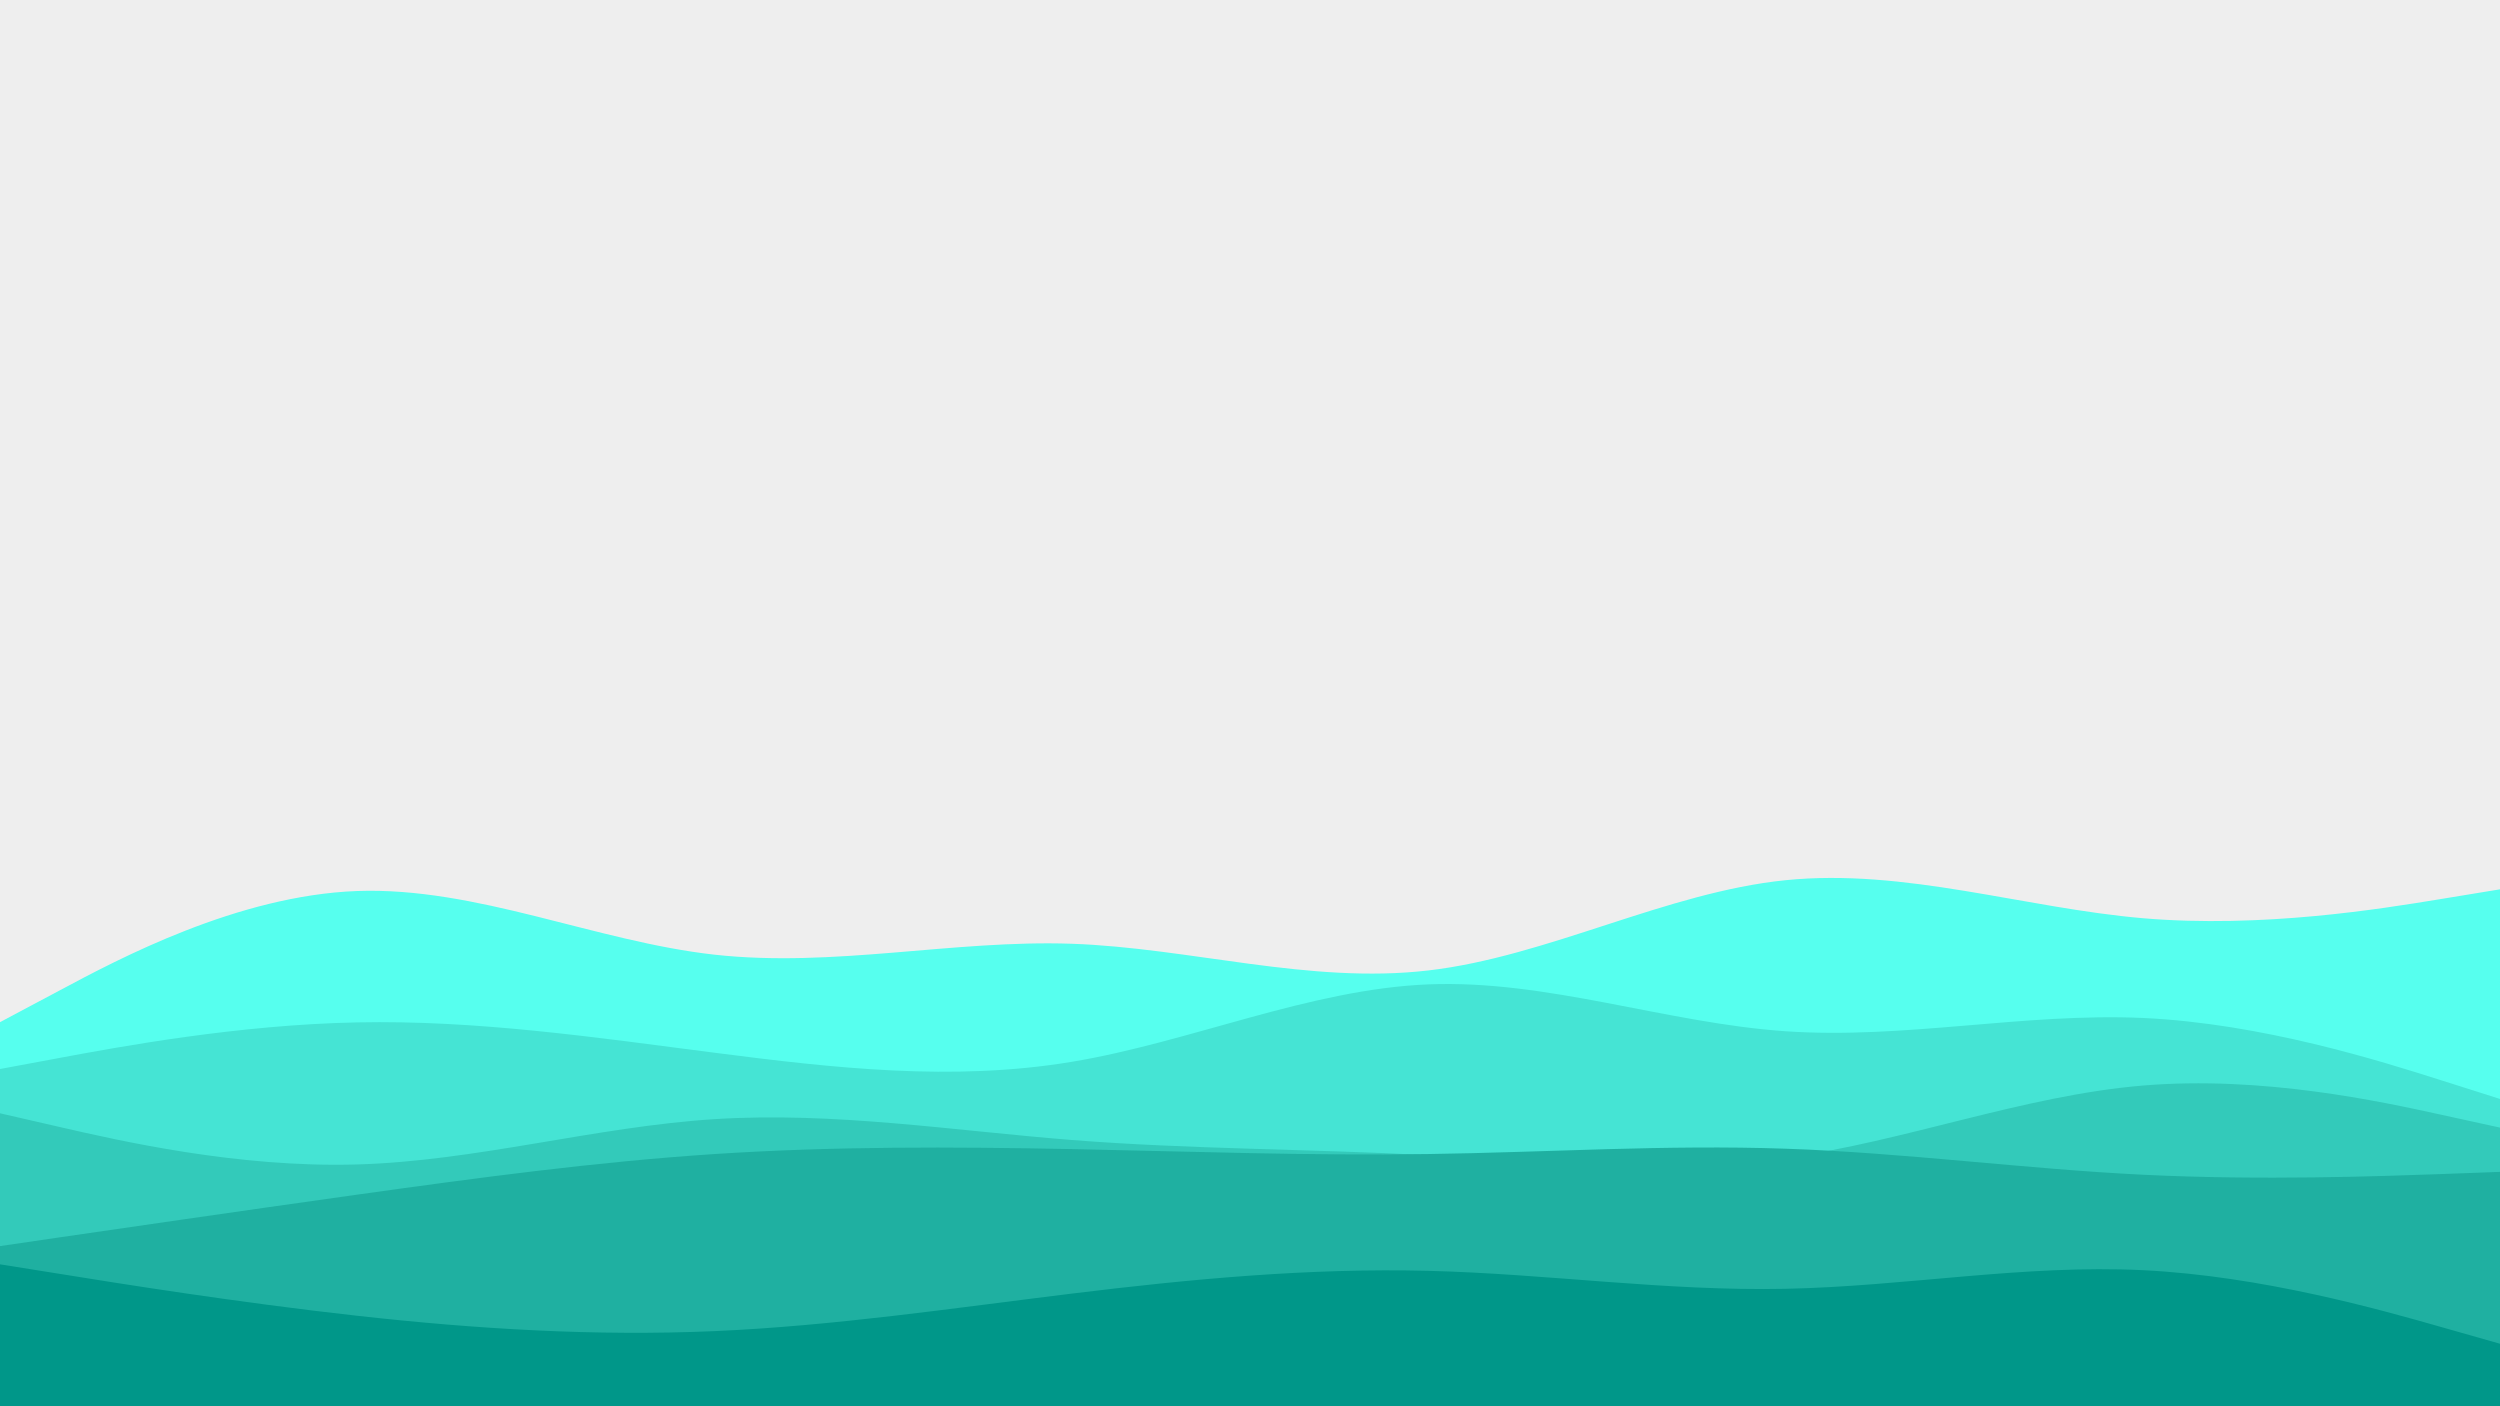 <svg id="visual" viewBox="0 0 1920 1080" width="1920" height="1080" xmlns="http://www.w3.org/2000/svg" xmlns:xlink="http://www.w3.org/1999/xlink" version="1.1"><rect x="0" y="0" width="1920" height="1080" fill="#eeeeee"></rect><path d="M0 785L45.7 760.7C91.3 736.3 182.7 687.7 274.2 684.3C365.7 681 457.3 723 548.8 733.2C640.3 743.3 731.7 721.7 823 724.8C914.3 728 1005.7 756 1097 745.3C1188.3 734.7 1279.7 685.3 1371.2 676C1462.7 666.7 1554.3 697.3 1645.8 705.2C1737.3 713 1828.7 698 1874.3 690.5L1920 683L1920 1081L1874.3 1081C1828.7 1081 1737.3 1081 1645.8 1081C1554.3 1081 1462.7 1081 1371.2 1081C1279.7 1081 1188.3 1081 1097 1081C1005.7 1081 914.3 1081 823 1081C731.7 1081 640.3 1081 548.8 1081C457.3 1081 365.7 1081 274.2 1081C182.7 1081 91.3 1081 45.7 1081L0 1081Z" fill="#56ffee"></path><path d="M0 821L45.7 812.5C91.3 804 182.7 787 274.2 785.2C365.7 783.3 457.3 796.7 548.8 808.5C640.3 820.3 731.7 830.7 823 815.5C914.3 800.3 1005.7 759.7 1097 756C1188.3 752.3 1279.7 785.7 1371.2 792C1462.7 798.3 1554.3 777.7 1645.8 781.8C1737.3 786 1828.7 815 1874.3 829.5L1920 844L1920 1081L1874.3 1081C1828.7 1081 1737.3 1081 1645.8 1081C1554.3 1081 1462.7 1081 1371.2 1081C1279.7 1081 1188.3 1081 1097 1081C1005.7 1081 914.3 1081 823 1081C731.7 1081 640.3 1081 548.8 1081C457.3 1081 365.7 1081 274.2 1081C182.7 1081 91.3 1081 45.7 1081L0 1081Z" fill="#45e4d4"></path><path d="M0 855L45.7 865.5C91.3 876 182.7 897 274.2 894.3C365.7 891.7 457.3 865.3 548.8 859.5C640.3 853.7 731.7 868.3 823 875.5C914.3 882.7 1005.7 882.3 1097 887.2C1188.3 892 1279.7 902 1371.2 889.3C1462.7 876.7 1554.3 841.3 1645.8 833.7C1737.3 826 1828.7 846 1874.3 856L1920 866L1920 1081L1874.3 1081C1828.7 1081 1737.3 1081 1645.8 1081C1554.3 1081 1462.7 1081 1371.2 1081C1279.7 1081 1188.3 1081 1097 1081C1005.7 1081 914.3 1081 823 1081C731.7 1081 640.3 1081 548.8 1081C457.3 1081 365.7 1081 274.2 1081C182.7 1081 91.3 1081 45.7 1081L0 1081Z" fill="#33caba"></path><path d="M0 957L45.7 950.3C91.3 943.7 182.7 930.3 274.2 917.5C365.7 904.7 457.3 892.3 548.8 886.3C640.3 880.3 731.7 880.7 823 882.5C914.3 884.3 1005.7 887.7 1097 886.3C1188.3 885 1279.7 879 1371.2 882.2C1462.7 885.3 1554.3 897.7 1645.8 902.2C1737.3 906.7 1828.7 903.3 1874.3 901.7L1920 900L1920 1081L1874.3 1081C1828.7 1081 1737.3 1081 1645.8 1081C1554.3 1081 1462.7 1081 1371.2 1081C1279.7 1081 1188.3 1081 1097 1081C1005.7 1081 914.3 1081 823 1081C731.7 1081 640.3 1081 548.8 1081C457.3 1081 365.7 1081 274.2 1081C182.7 1081 91.3 1081 45.7 1081L0 1081Z" fill="#1fb0a1"></path><path d="M0 971L45.7 978.3C91.3 985.7 182.7 1000.3 274.2 1010.5C365.7 1020.7 457.3 1026.3 548.8 1022.3C640.3 1018.3 731.7 1004.7 823 993.5C914.3 982.3 1005.7 973.7 1097 976C1188.3 978.3 1279.7 991.7 1371.2 989.8C1462.7 988 1554.3 971 1645.8 975.5C1737.3 980 1828.7 1006 1874.3 1019L1920 1032L1920 1081L1874.3 1081C1828.7 1081 1737.3 1081 1645.8 1081C1554.3 1081 1462.7 1081 1371.2 1081C1279.7 1081 1188.3 1081 1097 1081C1005.7 1081 914.3 1081 823 1081C731.7 1081 640.3 1081 548.8 1081C457.3 1081 365.7 1081 274.2 1081C182.7 1081 91.3 1081 45.7 1081L0 1081Z" fill="#009789"></path></svg>